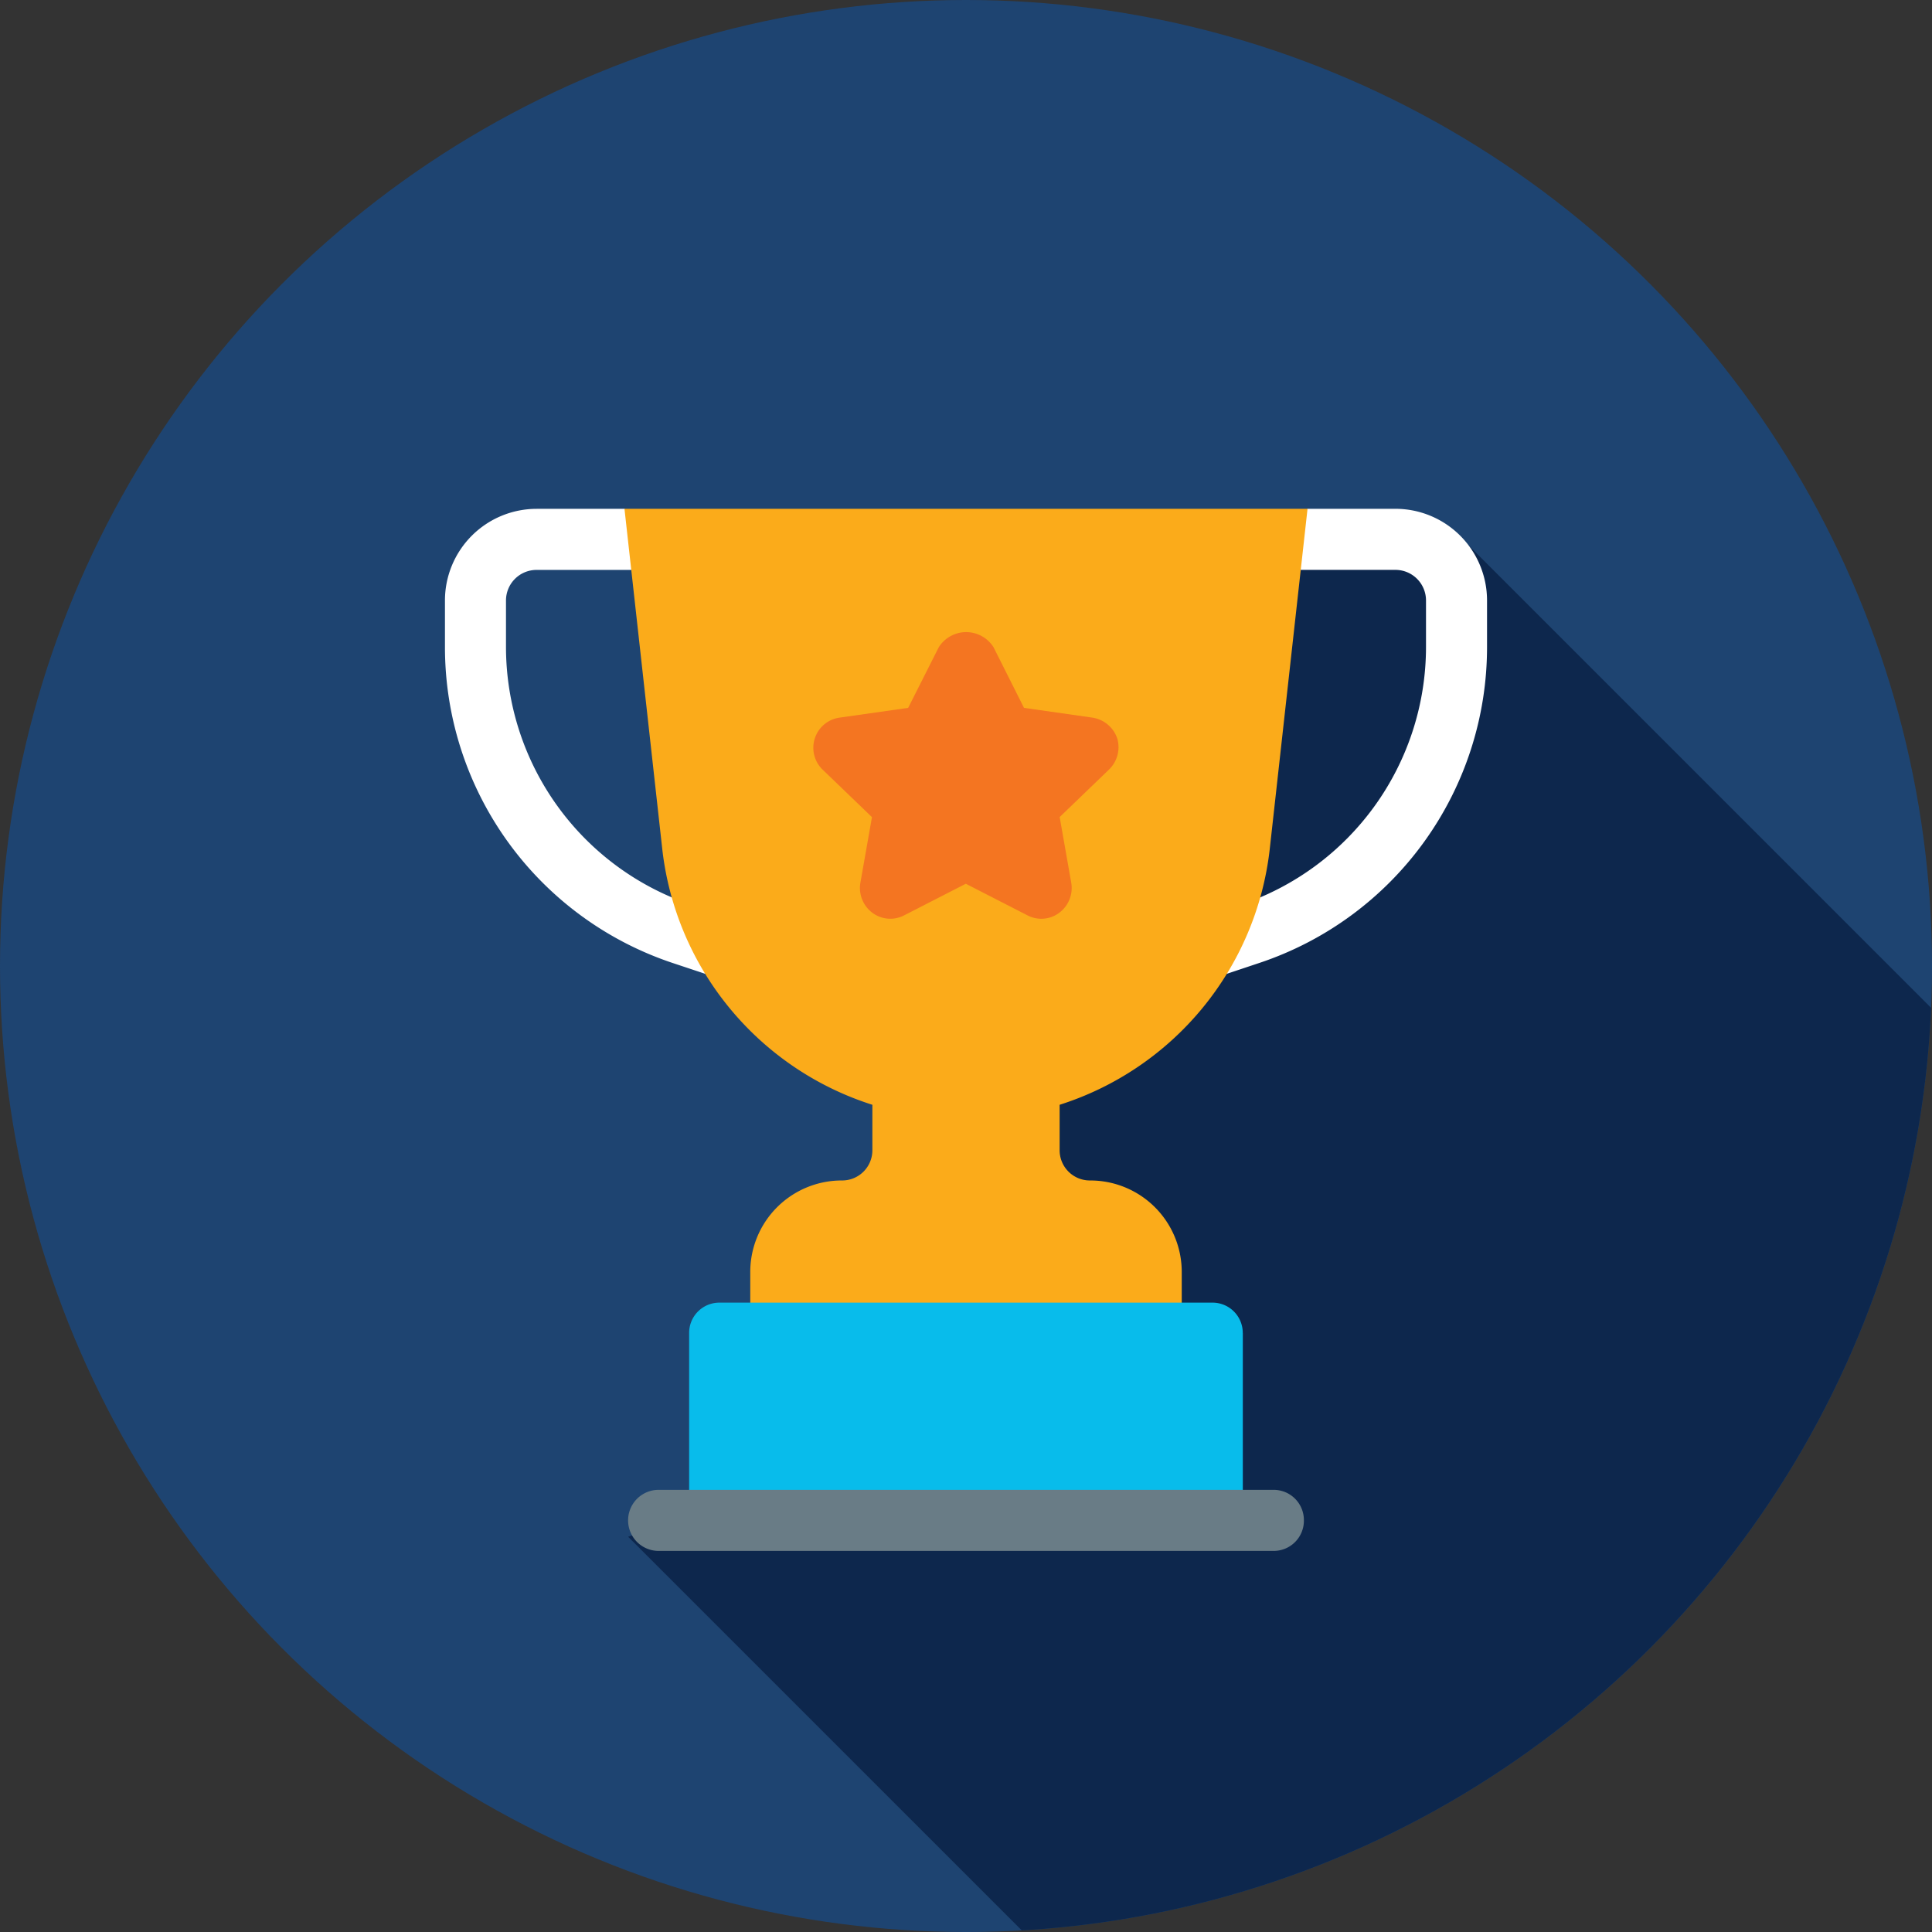 <svg xmlns="http://www.w3.org/2000/svg" xmlns:xlink="http://www.w3.org/1999/xlink" width="213.549" height="213.549" viewBox="0 0 213.549 213.549"><rect x="0" y="0" width="213.549" height="213.549" fill="#333333" stroke="none"/><defs><style>.a{fill:none;}.b{fill:#1e4471;}.c{clip-path:url(#a);}.d{fill:#0d274d;}.e{fill:#fff;}.f{fill:#fbab1a;}.g{fill:#f47521;}.h{fill:#08bceb;}.i{fill:#697c86;}</style><clipPath id="a"><ellipse class="a" cx="106.775" cy="106.775" rx="106.775" ry="106.775"/></clipPath></defs><ellipse class="b" cx="106.775" cy="106.775" rx="106.775" ry="106.775" transform="translate(0 0)"/><g class="c" transform="translate(0 0)"><path class="d" d="M164.47,253.125l72.051,72.046,91.378-111.1L257.389,143.56H231.158L178.6,247.946Z" transform="translate(-95.044 -83.265)"/></g><path class="e" d="M327.425,134.27H317.7l-6.9,6.751h16.633A3.38,3.38,0,0,1,330.8,144.4v5.14a30.082,30.082,0,0,1-20.563,28.528l-4.76,1.585a3.375,3.375,0,0,0,1.07,6.576,3.494,3.494,0,0,0,1.065-.17l4.76-1.589a36.8,36.8,0,0,0,25.174-34.934V144.4A10.135,10.135,0,0,0,327.425,134.27Z" transform="translate(-173.18 -78.031)"/><path class="e" d="M150.179,179.649l-4.76-1.581a30.1,30.1,0,0,1-20.563-28.532V144.4a3.38,3.38,0,0,1,3.375-3.375h17.441l-7.712-6.751h-9.729A10.135,10.135,0,0,0,118.11,144.4v5.14a36.811,36.811,0,0,0,25.174,34.934l4.76,1.585a3.494,3.494,0,0,0,1.065.17,3.375,3.375,0,0,0,1.07-6.576Z" transform="translate(-68.928 -78.031)"/><path class="f" d="M211.649,200.146v4.991a3.341,3.341,0,0,0,3.375,3.375,10.109,10.109,0,0,1,10.122,10.126v6.747a3.341,3.341,0,0,1-3.375,3.375H180.829a3.341,3.341,0,0,1-3.375-3.375v-6.747a10.109,10.109,0,0,1,10.122-10.126,3.341,3.341,0,0,0,3.375-3.375v-4.991a33.624,33.624,0,0,1-23.218-28.213L163.55,134.27h75.5l-4.183,37.663A33.624,33.624,0,0,1,211.649,200.146Z" transform="translate(-94.525 -78.031)"/><path class="g" d="M244.964,177.3a3.445,3.445,0,0,0-2.764-2.362l-7.563-1.079-3.354-6.681a3.576,3.576,0,0,0-6.078,0l-3.371,6.681-7.581,1.079a3.362,3.362,0,0,0-1.821,5.8l5.4,5.2-1.284,7.279a3.423,3.423,0,0,0,1.349,3.306,3.314,3.314,0,0,0,3.493.271l6.816-3.493,6.816,3.493a3.3,3.3,0,0,0,3.493-.271,3.423,3.423,0,0,0,1.349-3.306l-1.284-7.288,5.4-5.2A3.445,3.445,0,0,0,244.964,177.3Z" transform="translate(-121.452 -95.617)"/><path class="h" d="M241.125,338.581v20.427h-61.2V338.581a3.341,3.341,0,0,1,3.375-3.371h54.444a3.341,3.341,0,0,1,3.375,3.371Z" transform="translate(-103.753 -191.226)"/><path class="i" d="M239.167,385.975a3.341,3.341,0,0,1-3.375,3.375H167.845a3.375,3.375,0,1,1,0-6.751h67.946a3.341,3.341,0,0,1,3.375,3.375Z" transform="translate(-95.044 -217.923)"/></svg>